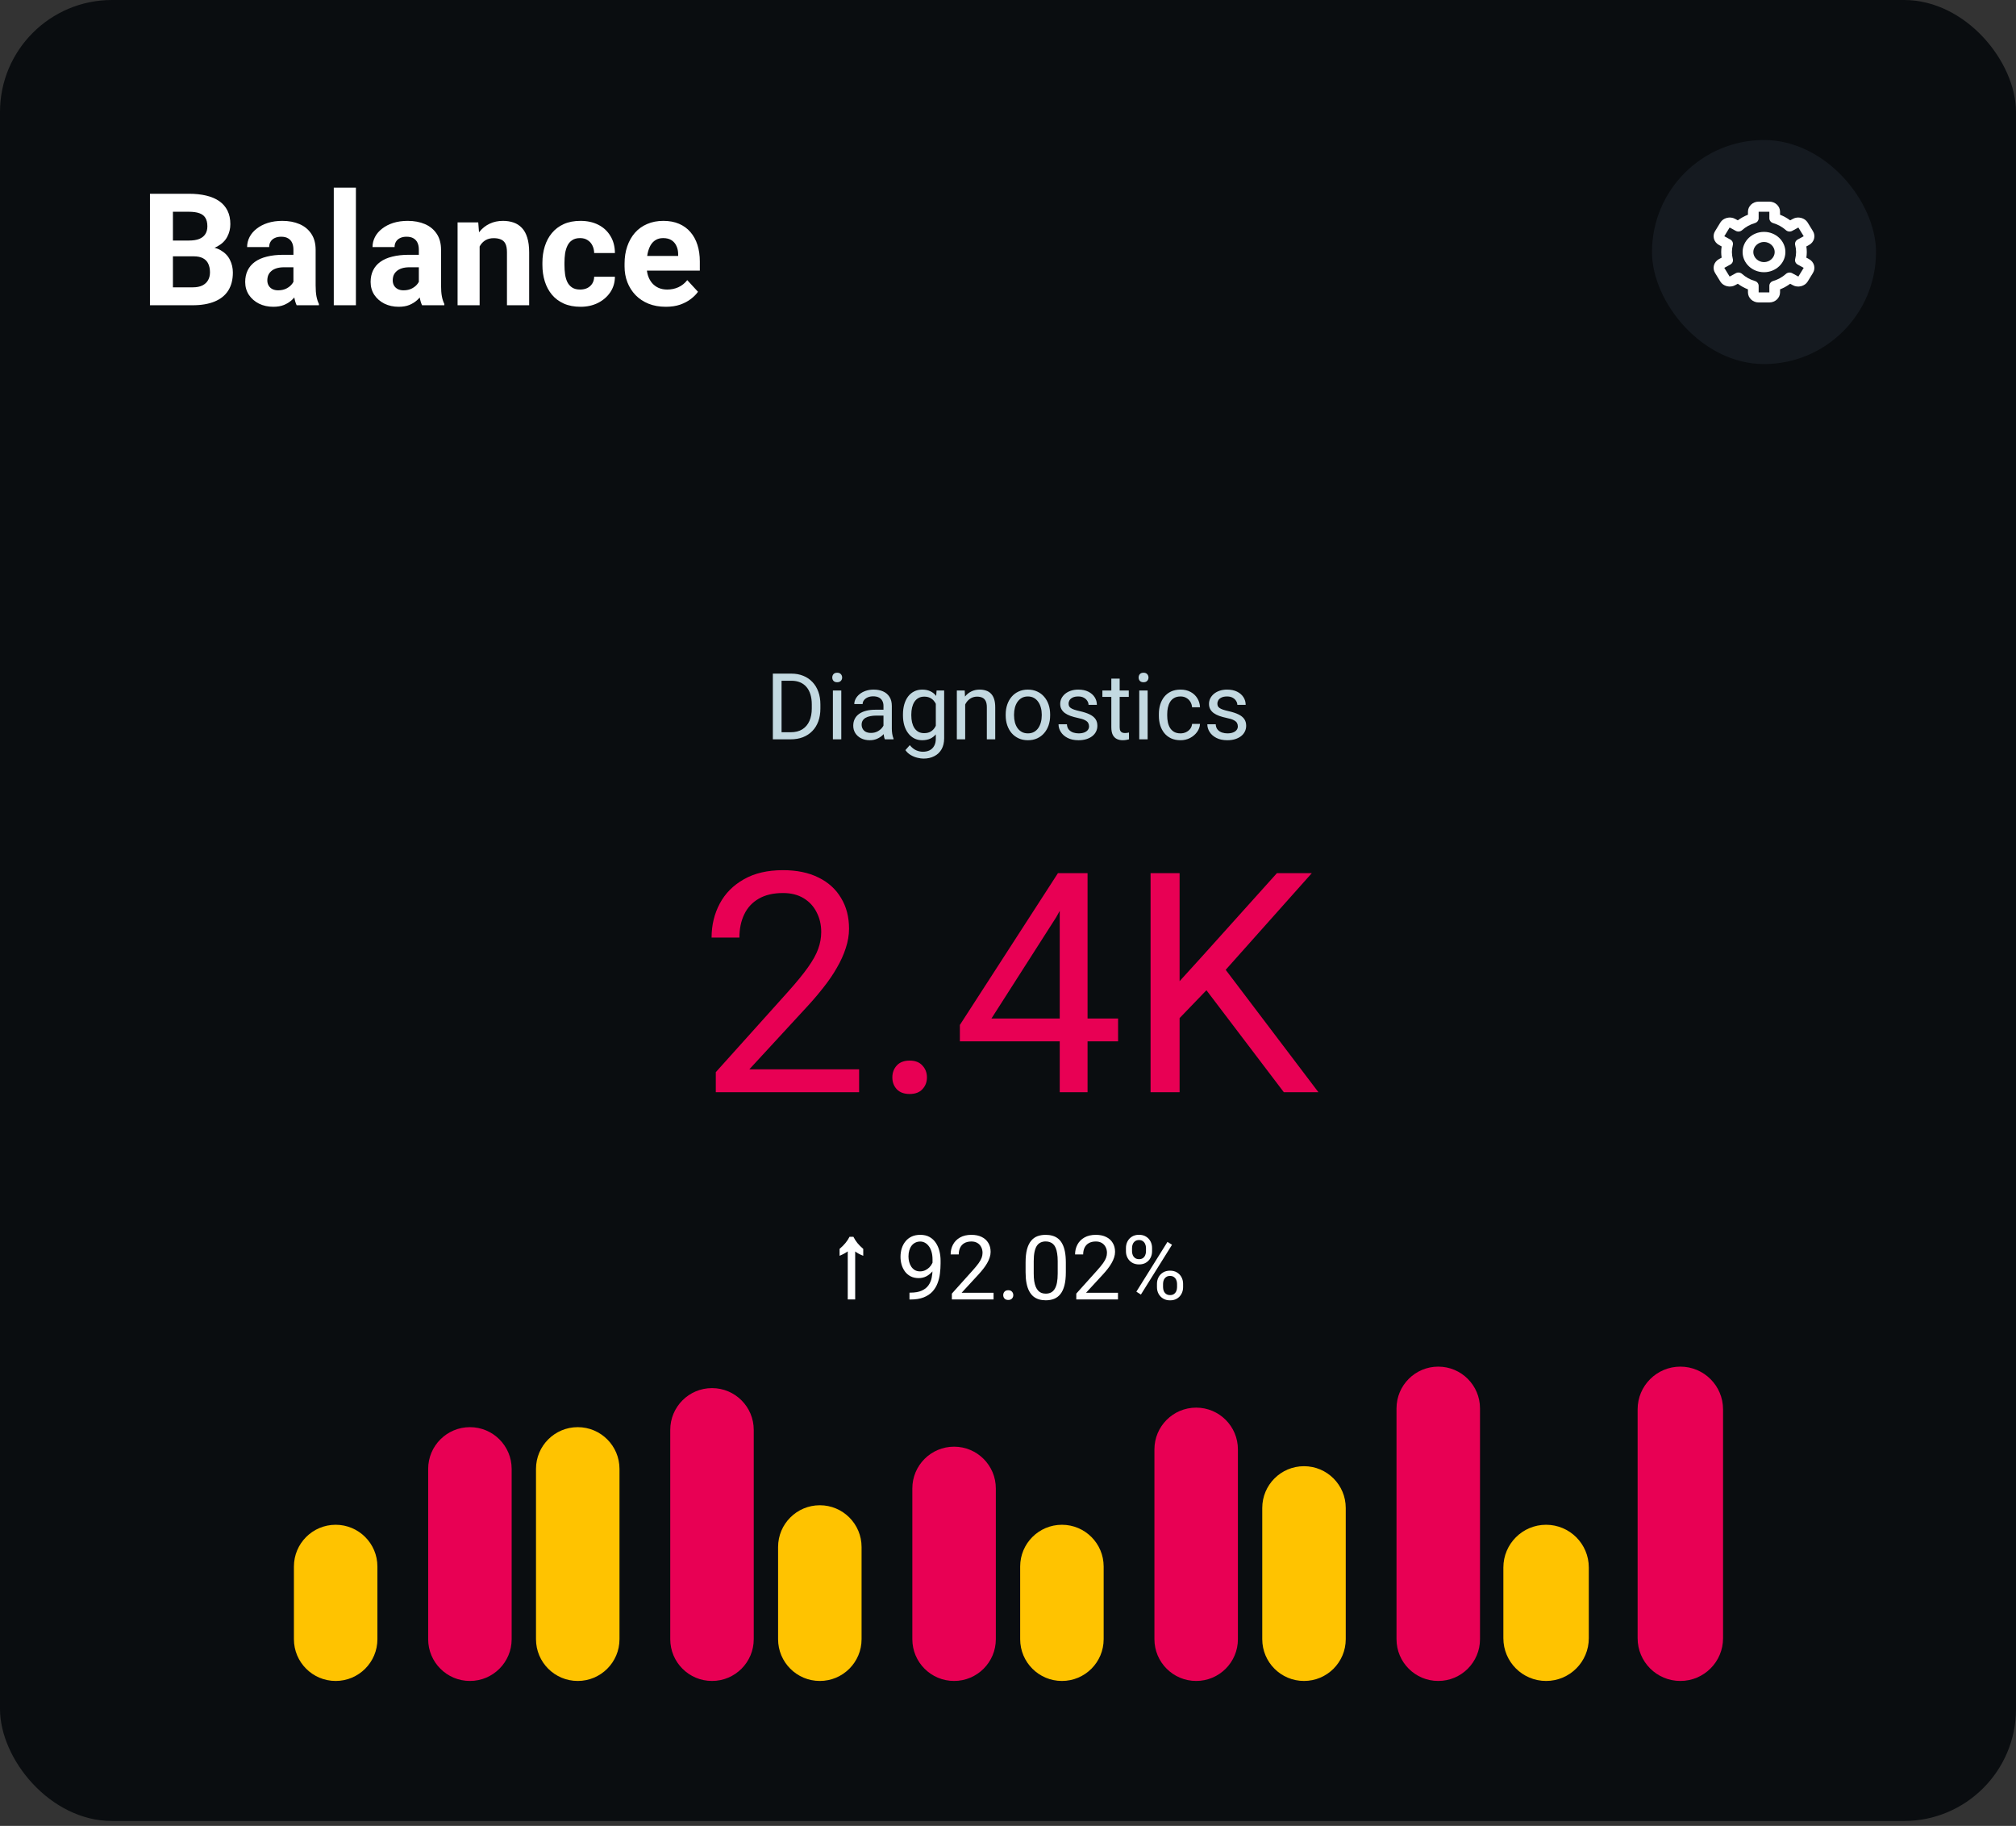 <svg width="360" height="326" viewBox="0 0 360 326" fill="none" xmlns="http://www.w3.org/2000/svg">
<rect x="0" y="0" width="360" height="326" fill="#333333" stroke="none"/>
<g clip-path="url(#clip0_1_451)">
<rect width="360" height="325.12" rx="20" fill="#0A0D10"/>
<path d="M34.57 45.764H29.457L29.43 42.947H33.723C34.479 42.947 35.099 42.852 35.582 42.66C36.065 42.46 36.425 42.172 36.662 41.799C36.908 41.416 37.031 40.951 37.031 40.404C37.031 39.785 36.913 39.283 36.676 38.9C36.448 38.518 36.088 38.24 35.596 38.066C35.113 37.893 34.488 37.807 33.723 37.807H30.879V54.5H26.777V34.594H33.723C34.88 34.594 35.915 34.703 36.826 34.922C37.747 35.141 38.526 35.473 39.164 35.92C39.802 36.367 40.29 36.932 40.627 37.615C40.964 38.29 41.133 39.092 41.133 40.022C41.133 40.842 40.946 41.598 40.572 42.291C40.208 42.984 39.629 43.549 38.836 43.986C38.052 44.424 37.027 44.665 35.76 44.711L34.57 45.764ZM34.393 54.5H28.336L29.936 51.301H34.393C35.113 51.301 35.7 51.187 36.156 50.959C36.612 50.722 36.949 50.403 37.168 50.002C37.387 49.601 37.496 49.141 37.496 48.621C37.496 48.038 37.396 47.532 37.195 47.103C37.004 46.675 36.694 46.347 36.266 46.119C35.837 45.882 35.272 45.764 34.57 45.764H30.619L30.646 42.947H35.568L36.512 44.055C37.724 44.036 38.699 44.251 39.438 44.697C40.185 45.135 40.727 45.704 41.065 46.406C41.411 47.108 41.584 47.86 41.584 48.662C41.584 49.938 41.306 51.014 40.75 51.889C40.194 52.755 39.378 53.406 38.303 53.844C37.236 54.281 35.933 54.5 34.393 54.5ZM52.398 51.164V44.574C52.398 44.1 52.321 43.695 52.166 43.357C52.011 43.011 51.77 42.742 51.441 42.551C51.122 42.359 50.708 42.264 50.197 42.264C49.76 42.264 49.382 42.341 49.062 42.496C48.743 42.642 48.497 42.856 48.324 43.139C48.151 43.412 48.065 43.736 48.065 44.109H44.127C44.127 43.48 44.273 42.883 44.565 42.318C44.856 41.753 45.28 41.257 45.836 40.828C46.392 40.391 47.053 40.049 47.818 39.803C48.593 39.557 49.459 39.434 50.416 39.434C51.565 39.434 52.585 39.625 53.478 40.008C54.372 40.391 55.074 40.965 55.584 41.73C56.103 42.496 56.363 43.453 56.363 44.602V50.932C56.363 51.743 56.413 52.408 56.514 52.928C56.614 53.438 56.76 53.885 56.951 54.268V54.5H52.973C52.781 54.099 52.635 53.598 52.535 52.996C52.444 52.385 52.398 51.775 52.398 51.164ZM52.918 45.49L52.945 47.719H50.744C50.225 47.719 49.773 47.778 49.391 47.897C49.008 48.015 48.693 48.184 48.447 48.402C48.201 48.612 48.019 48.858 47.9 49.141C47.791 49.423 47.736 49.733 47.736 50.07C47.736 50.408 47.814 50.713 47.969 50.986C48.124 51.251 48.347 51.46 48.639 51.615C48.93 51.761 49.272 51.834 49.664 51.834C50.257 51.834 50.772 51.715 51.209 51.478C51.647 51.242 51.984 50.95 52.221 50.603C52.467 50.257 52.594 49.929 52.603 49.619L53.643 51.287C53.497 51.661 53.296 52.048 53.041 52.449C52.795 52.85 52.48 53.228 52.098 53.584C51.715 53.93 51.255 54.217 50.717 54.445C50.179 54.664 49.541 54.773 48.803 54.773C47.864 54.773 47.012 54.587 46.246 54.213C45.49 53.83 44.888 53.306 44.441 52.641C44.004 51.966 43.785 51.2 43.785 50.344C43.785 49.569 43.931 48.881 44.223 48.279C44.514 47.678 44.943 47.172 45.508 46.762C46.082 46.342 46.797 46.028 47.654 45.818C48.511 45.6 49.505 45.49 50.635 45.49H52.918ZM63.555 33.5V54.5H59.603V33.5H63.555ZM74.793 51.164V44.574C74.793 44.1 74.716 43.695 74.561 43.357C74.406 43.011 74.164 42.742 73.836 42.551C73.517 42.359 73.102 42.264 72.592 42.264C72.154 42.264 71.776 42.341 71.457 42.496C71.138 42.642 70.892 42.856 70.719 43.139C70.546 43.412 70.459 43.736 70.459 44.109H66.522C66.522 43.48 66.667 42.883 66.959 42.318C67.251 41.753 67.674 41.257 68.231 40.828C68.787 40.391 69.447 40.049 70.213 39.803C70.988 39.557 71.853 39.434 72.811 39.434C73.959 39.434 74.98 39.625 75.873 40.008C76.766 40.391 77.468 40.965 77.978 41.73C78.498 42.496 78.758 43.453 78.758 44.602V50.932C78.758 51.743 78.808 52.408 78.908 52.928C79.008 53.438 79.154 53.885 79.346 54.268V54.5H75.367C75.176 54.099 75.03 53.598 74.93 52.996C74.838 52.385 74.793 51.775 74.793 51.164ZM75.312 45.49L75.34 47.719H73.139C72.619 47.719 72.168 47.778 71.785 47.897C71.402 48.015 71.088 48.184 70.842 48.402C70.596 48.612 70.413 48.858 70.295 49.141C70.186 49.423 70.131 49.733 70.131 50.07C70.131 50.408 70.208 50.713 70.363 50.986C70.518 51.251 70.742 51.46 71.033 51.615C71.325 51.761 71.667 51.834 72.059 51.834C72.651 51.834 73.166 51.715 73.603 51.478C74.041 51.242 74.378 50.95 74.615 50.603C74.861 50.257 74.989 49.929 74.998 49.619L76.037 51.287C75.891 51.661 75.691 52.048 75.436 52.449C75.189 52.85 74.875 53.228 74.492 53.584C74.109 53.93 73.649 54.217 73.111 54.445C72.574 54.664 71.936 54.773 71.197 54.773C70.258 54.773 69.406 54.587 68.641 54.213C67.884 53.83 67.283 53.306 66.836 52.641C66.398 51.966 66.18 51.2 66.18 50.344C66.18 49.569 66.326 48.881 66.617 48.279C66.909 47.678 67.337 47.172 67.902 46.762C68.477 46.342 69.192 46.028 70.049 45.818C70.906 45.6 71.899 45.49 73.029 45.49H75.312ZM85.648 42.865V54.5H81.711V39.707H85.402L85.648 42.865ZM85.074 46.584H84.008C84.008 45.49 84.149 44.506 84.432 43.631C84.714 42.747 85.111 41.995 85.621 41.375C86.132 40.746 86.738 40.268 87.439 39.94C88.15 39.602 88.943 39.434 89.818 39.434C90.511 39.434 91.144 39.534 91.719 39.734C92.293 39.935 92.785 40.254 93.195 40.691C93.615 41.129 93.934 41.708 94.152 42.428C94.38 43.148 94.494 44.027 94.494 45.066V54.5H90.529V45.053C90.529 44.397 90.438 43.886 90.256 43.522C90.074 43.157 89.805 42.902 89.449 42.756C89.103 42.601 88.674 42.523 88.164 42.523C87.635 42.523 87.175 42.628 86.783 42.838C86.4 43.047 86.081 43.339 85.826 43.713C85.58 44.078 85.393 44.506 85.266 44.998C85.138 45.49 85.074 46.019 85.074 46.584ZM103.6 51.697C104.083 51.697 104.511 51.606 104.885 51.424C105.258 51.232 105.55 50.968 105.76 50.631C105.979 50.285 106.092 49.879 106.102 49.414H109.807C109.798 50.453 109.52 51.378 108.973 52.19C108.426 52.992 107.692 53.625 106.771 54.09C105.851 54.546 104.821 54.773 103.682 54.773C102.533 54.773 101.531 54.582 100.674 54.199C99.826 53.816 99.12 53.288 98.555 52.613C97.99 51.93 97.566 51.137 97.283 50.234C97.001 49.323 96.859 48.348 96.859 47.309V46.912C96.859 45.864 97.001 44.889 97.283 43.986C97.566 43.075 97.99 42.282 98.555 41.607C99.12 40.924 99.826 40.391 100.674 40.008C101.521 39.625 102.515 39.434 103.654 39.434C104.867 39.434 105.928 39.666 106.84 40.131C107.76 40.596 108.48 41.261 109 42.127C109.529 42.984 109.798 44 109.807 45.176H106.102C106.092 44.684 105.988 44.237 105.787 43.836C105.596 43.435 105.313 43.116 104.939 42.879C104.575 42.633 104.124 42.51 103.586 42.51C103.012 42.51 102.542 42.633 102.178 42.879C101.813 43.116 101.531 43.444 101.33 43.863C101.13 44.273 100.988 44.743 100.906 45.272C100.833 45.791 100.797 46.338 100.797 46.912V47.309C100.797 47.883 100.833 48.434 100.906 48.963C100.979 49.492 101.116 49.961 101.316 50.371C101.526 50.781 101.813 51.105 102.178 51.342C102.542 51.579 103.016 51.697 103.6 51.697ZM118.898 54.773C117.75 54.773 116.72 54.591 115.809 54.227C114.897 53.853 114.122 53.338 113.484 52.682C112.855 52.025 112.372 51.264 112.035 50.398C111.698 49.523 111.529 48.594 111.529 47.609V47.062C111.529 45.941 111.689 44.916 112.008 43.986C112.327 43.057 112.783 42.25 113.375 41.566C113.977 40.883 114.706 40.359 115.562 39.994C116.419 39.62 117.385 39.434 118.461 39.434C119.509 39.434 120.439 39.607 121.25 39.953C122.061 40.3 122.74 40.792 123.287 41.43C123.843 42.068 124.262 42.833 124.545 43.727C124.827 44.611 124.969 45.595 124.969 46.68V48.32H113.211V45.695H121.1V45.395C121.1 44.848 120.999 44.36 120.799 43.932C120.607 43.494 120.316 43.148 119.924 42.893C119.532 42.637 119.031 42.51 118.42 42.51C117.9 42.51 117.454 42.624 117.08 42.852C116.706 43.079 116.401 43.398 116.164 43.809C115.936 44.219 115.763 44.702 115.645 45.258C115.535 45.805 115.48 46.406 115.48 47.062V47.609C115.48 48.202 115.562 48.749 115.727 49.25C115.9 49.751 116.141 50.184 116.451 50.549C116.77 50.913 117.153 51.196 117.6 51.397C118.055 51.597 118.57 51.697 119.145 51.697C119.855 51.697 120.516 51.56 121.127 51.287C121.747 51.005 122.28 50.581 122.727 50.016L124.641 52.094C124.331 52.54 123.907 52.969 123.369 53.379C122.84 53.789 122.202 54.126 121.455 54.391C120.708 54.646 119.855 54.773 118.898 54.773Z" fill="white"/>
<rect x="295" y="25" width="40" height="40" rx="20" fill="#151A20"/>
<path d="M315 48.6C317.107 48.6 318.821 46.985 318.821 45C318.821 43.015 317.107 41.4 315 41.4C312.893 41.4 311.179 43.015 311.179 45C311.179 46.985 312.893 48.6 315 48.6ZM315 43.2C316.035 43.2 316.91 44.024 316.91 45C316.91 45.976 316.035 46.8 315 46.8C313.965 46.8 313.09 45.976 313.09 45C313.09 44.024 313.965 43.2 315 43.2Z" fill="white"/>
<path d="M306.256 48.722L307.211 50.279C307.718 51.105 308.939 51.414 309.818 50.936L310.324 50.661C310.876 51.071 311.486 51.407 312.135 51.662V52.2C312.135 53.193 312.991 54 314.045 54H315.955C317.009 54 317.865 53.193 317.865 52.2V51.662C318.514 51.407 319.123 51.071 319.676 50.662L320.182 50.937C321.063 51.414 322.281 51.106 322.79 50.279L323.744 48.723C323.997 48.31 324.066 47.819 323.935 47.358C323.804 46.897 323.484 46.504 323.046 46.264L322.564 46.002C322.666 45.338 322.666 44.664 322.564 44L323.046 43.737C323.484 43.498 323.804 43.105 323.935 42.644C324.066 42.183 323.997 41.692 323.744 41.279L322.79 39.722C322.283 38.894 321.063 38.584 320.182 39.064L319.676 39.339C319.124 38.929 318.514 38.593 317.865 38.338V37.8C317.865 36.807 317.009 36 315.955 36H314.045C312.991 36 312.135 36.807 312.135 37.8V38.338C311.486 38.593 310.877 38.929 310.324 39.338L309.818 39.063C308.936 38.585 307.717 38.894 307.21 39.721L306.256 41.278C306.003 41.691 305.934 42.182 306.065 42.643C306.196 43.104 306.516 43.497 306.954 43.736L307.436 43.999C307.333 44.663 307.333 45.337 307.436 46L306.954 46.263C306.516 46.502 306.196 46.895 306.065 47.356C305.934 47.818 306.003 48.309 306.256 48.722ZM309.433 46.24C309.325 45.835 309.27 45.418 309.269 45C309.269 44.584 309.325 44.167 309.432 43.76C309.482 43.57 309.465 43.37 309.384 43.19C309.303 43.01 309.162 42.86 308.983 42.763L307.91 42.178L308.863 40.621L309.957 41.217C310.135 41.315 310.342 41.355 310.547 41.332C310.751 41.309 310.943 41.224 311.092 41.09C311.738 40.51 312.517 40.08 313.369 39.83C313.564 39.774 313.736 39.66 313.857 39.505C313.979 39.35 314.045 39.163 314.045 38.97V37.8H315.955V38.97C315.955 39.163 316.021 39.35 316.143 39.505C316.264 39.66 316.436 39.774 316.631 39.83C317.483 40.08 318.262 40.511 318.908 41.09C319.058 41.223 319.249 41.308 319.453 41.331C319.658 41.354 319.865 41.314 320.043 41.217L321.136 40.622L322.091 42.178L321.017 42.763C320.838 42.86 320.697 43.011 320.616 43.19C320.535 43.37 320.518 43.57 320.568 43.76C320.675 44.167 320.731 44.584 320.731 45C320.731 45.415 320.675 45.833 320.567 46.24C320.517 46.43 320.534 46.63 320.615 46.81C320.696 46.99 320.838 47.14 321.017 47.237L322.09 47.822L321.137 49.378L320.043 48.783C319.865 48.685 319.658 48.645 319.453 48.668C319.248 48.691 319.057 48.776 318.908 48.91C318.262 49.49 317.483 49.92 316.631 50.17C316.436 50.226 316.264 50.34 316.143 50.495C316.021 50.65 315.955 50.837 315.955 51.03L315.957 52.2H314.045V51.03C314.045 50.837 313.979 50.65 313.857 50.495C313.736 50.34 313.564 50.226 313.369 50.17C312.517 49.92 311.738 49.489 311.092 48.91C310.943 48.776 310.752 48.691 310.547 48.668C310.342 48.645 310.135 48.685 309.957 48.784L308.864 49.379L307.909 47.823L308.983 47.237C309.162 47.14 309.304 46.99 309.385 46.81C309.466 46.63 309.483 46.43 309.433 46.24Z" fill="white"/>
<path d="M141.183 132H138.734L138.75 130.735H141.183C142.021 130.735 142.719 130.561 143.278 130.211C143.836 129.857 144.255 129.363 144.535 128.729C144.819 128.09 144.962 127.343 144.962 126.489V125.772C144.962 125.101 144.881 124.505 144.72 123.984C144.559 123.457 144.323 123.014 144.011 122.654C143.699 122.289 143.318 122.012 142.867 121.824C142.421 121.636 141.908 121.542 141.328 121.542H138.686V120.27H141.328C142.096 120.27 142.797 120.398 143.431 120.656C144.065 120.909 144.61 121.277 145.066 121.76C145.528 122.238 145.883 122.818 146.13 123.5C146.377 124.177 146.5 124.94 146.5 125.788V126.489C146.5 127.338 146.377 128.103 146.13 128.785C145.883 129.462 145.526 130.04 145.058 130.518C144.596 130.996 144.038 131.364 143.383 131.621C142.733 131.874 142 132 141.183 132ZM139.564 120.27V132H138.009V120.27H139.564ZM150.231 123.283V132H148.732V123.283H150.231ZM148.619 120.97C148.619 120.729 148.692 120.525 148.837 120.358C148.987 120.192 149.208 120.108 149.498 120.108C149.782 120.108 150 120.192 150.15 120.358C150.306 120.525 150.384 120.729 150.384 120.97C150.384 121.201 150.306 121.4 150.15 121.567C150 121.728 149.782 121.808 149.498 121.808C149.208 121.808 148.987 121.728 148.837 121.567C148.692 121.4 148.619 121.201 148.619 120.97ZM157.764 130.51V126.022C157.764 125.678 157.694 125.38 157.554 125.128C157.42 124.87 157.216 124.671 156.942 124.531C156.668 124.392 156.33 124.322 155.927 124.322C155.551 124.322 155.22 124.386 154.936 124.515C154.656 124.644 154.436 124.813 154.275 125.023C154.119 125.232 154.042 125.458 154.042 125.7H152.551C152.551 125.388 152.632 125.079 152.793 124.773C152.954 124.467 153.185 124.19 153.486 123.943C153.792 123.691 154.157 123.492 154.581 123.347C155.011 123.197 155.489 123.122 156.015 123.122C156.649 123.122 157.208 123.229 157.691 123.444C158.18 123.659 158.561 123.984 158.835 124.419C159.115 124.848 159.254 125.388 159.254 126.038V130.099C159.254 130.389 159.278 130.698 159.327 131.025C159.38 131.353 159.458 131.635 159.56 131.871V132H158.005C157.93 131.828 157.871 131.6 157.828 131.315C157.785 131.025 157.764 130.757 157.764 130.51ZM158.021 126.715L158.038 127.762H156.531C156.107 127.762 155.728 127.797 155.395 127.867C155.062 127.931 154.783 128.031 154.557 128.165C154.332 128.299 154.16 128.469 154.042 128.673C153.923 128.871 153.864 129.105 153.864 129.374C153.864 129.647 153.926 129.897 154.05 130.123C154.173 130.348 154.358 130.528 154.605 130.663C154.858 130.792 155.167 130.856 155.532 130.856C155.989 130.856 156.391 130.759 156.74 130.566C157.09 130.373 157.366 130.136 157.57 129.857C157.78 129.578 157.893 129.306 157.909 129.043L158.545 129.76C158.508 129.986 158.406 130.236 158.239 130.51C158.073 130.783 157.85 131.047 157.57 131.299C157.296 131.546 156.969 131.753 156.587 131.919C156.211 132.081 155.787 132.161 155.314 132.161C154.724 132.161 154.205 132.046 153.76 131.815C153.319 131.584 152.975 131.275 152.728 130.888C152.487 130.496 152.366 130.058 152.366 129.575C152.366 129.108 152.457 128.697 152.64 128.342C152.822 127.982 153.085 127.684 153.429 127.448C153.773 127.206 154.187 127.024 154.67 126.9C155.153 126.777 155.693 126.715 156.289 126.715H158.021ZM167.246 123.283H168.6V131.815C168.6 132.583 168.444 133.238 168.133 133.781C167.821 134.323 167.386 134.734 166.827 135.013C166.274 135.298 165.635 135.44 164.91 135.44C164.609 135.44 164.255 135.392 163.846 135.295C163.444 135.204 163.046 135.045 162.654 134.82C162.267 134.6 161.942 134.302 161.679 133.926L162.461 133.039C162.826 133.48 163.207 133.786 163.605 133.958C164.008 134.13 164.405 134.216 164.797 134.216C165.27 134.216 165.678 134.127 166.022 133.95C166.365 133.772 166.631 133.509 166.819 133.16C167.013 132.816 167.109 132.392 167.109 131.887V125.2L167.246 123.283ZM161.244 127.738V127.569C161.244 126.903 161.322 126.299 161.478 125.756C161.639 125.208 161.867 124.738 162.163 124.346C162.463 123.954 162.826 123.653 163.25 123.444C163.675 123.229 164.153 123.122 164.684 123.122C165.232 123.122 165.71 123.218 166.118 123.412C166.532 123.6 166.881 123.876 167.166 124.241C167.456 124.601 167.684 125.036 167.851 125.547C168.017 126.057 168.133 126.634 168.197 127.279V128.02C168.138 128.659 168.022 129.234 167.851 129.744C167.684 130.254 167.456 130.689 167.166 131.049C166.881 131.409 166.532 131.686 166.118 131.879C165.705 132.067 165.221 132.161 164.668 132.161C164.147 132.161 163.675 132.051 163.25 131.831C162.831 131.611 162.471 131.302 162.171 130.904C161.87 130.507 161.639 130.04 161.478 129.502C161.322 128.96 161.244 128.372 161.244 127.738ZM162.735 127.569V127.738C162.735 128.173 162.778 128.581 162.864 128.963C162.955 129.344 163.092 129.68 163.274 129.97C163.462 130.26 163.701 130.488 163.991 130.655C164.281 130.816 164.628 130.896 165.031 130.896C165.525 130.896 165.933 130.792 166.255 130.582C166.578 130.373 166.833 130.096 167.021 129.752C167.214 129.408 167.365 129.035 167.472 128.632V126.691C167.413 126.395 167.322 126.111 167.198 125.837C167.08 125.557 166.924 125.31 166.731 125.095C166.543 124.875 166.309 124.701 166.03 124.572C165.75 124.443 165.423 124.378 165.047 124.378C164.639 124.378 164.287 124.464 163.991 124.636C163.701 124.803 163.462 125.034 163.274 125.329C163.092 125.619 162.955 125.958 162.864 126.344C162.778 126.726 162.735 127.134 162.735 127.569ZM172.354 125.144V132H170.864V123.283H172.274L172.354 125.144ZM172 127.311L171.379 127.287C171.385 126.691 171.473 126.14 171.645 125.635C171.817 125.125 172.059 124.682 172.37 124.306C172.682 123.93 173.052 123.64 173.482 123.436C173.917 123.226 174.398 123.122 174.924 123.122C175.354 123.122 175.741 123.181 176.084 123.299C176.428 123.412 176.721 123.594 176.963 123.847C177.21 124.099 177.398 124.427 177.527 124.83C177.656 125.227 177.72 125.713 177.72 126.288V132H176.221V126.272C176.221 125.815 176.154 125.45 176.02 125.176C175.886 124.897 175.69 124.695 175.432 124.572C175.174 124.443 174.857 124.378 174.481 124.378C174.111 124.378 173.772 124.456 173.466 124.612C173.165 124.768 172.905 124.983 172.685 125.257C172.47 125.531 172.301 125.845 172.177 126.199C172.059 126.548 172 126.919 172 127.311ZM179.589 127.738V127.553C179.589 126.924 179.68 126.342 179.863 125.804C180.046 125.262 180.309 124.792 180.653 124.395C180.996 123.992 181.413 123.68 181.901 123.46C182.39 123.234 182.938 123.122 183.545 123.122C184.157 123.122 184.708 123.234 185.197 123.46C185.691 123.68 186.11 123.992 186.453 124.395C186.802 124.792 187.068 125.262 187.251 125.804C187.434 126.342 187.525 126.924 187.525 127.553V127.738C187.525 128.366 187.434 128.949 187.251 129.486C187.068 130.023 186.802 130.493 186.453 130.896C186.11 131.294 185.693 131.605 185.205 131.831C184.721 132.051 184.173 132.161 183.561 132.161C182.949 132.161 182.398 132.051 181.909 131.831C181.421 131.605 181.002 131.294 180.653 130.896C180.309 130.493 180.046 130.023 179.863 129.486C179.68 128.949 179.589 128.366 179.589 127.738ZM181.08 127.553V127.738C181.08 128.173 181.131 128.584 181.233 128.971C181.335 129.352 181.488 129.69 181.692 129.986C181.901 130.281 182.162 130.515 182.473 130.687C182.785 130.853 183.147 130.937 183.561 130.937C183.969 130.937 184.326 130.853 184.633 130.687C184.944 130.515 185.202 130.281 185.406 129.986C185.61 129.69 185.763 129.352 185.865 128.971C185.973 128.584 186.026 128.173 186.026 127.738V127.553C186.026 127.123 185.973 126.718 185.865 126.336C185.763 125.949 185.607 125.608 185.398 125.313C185.194 125.012 184.936 124.776 184.625 124.604C184.318 124.432 183.958 124.346 183.545 124.346C183.137 124.346 182.777 124.432 182.465 124.604C182.159 124.776 181.901 125.012 181.692 125.313C181.488 125.608 181.335 125.949 181.233 126.336C181.131 126.718 181.08 127.123 181.08 127.553ZM194.47 129.688C194.47 129.473 194.421 129.274 194.325 129.092C194.233 128.904 194.043 128.734 193.753 128.584C193.468 128.428 193.038 128.294 192.464 128.181C191.98 128.079 191.542 127.958 191.15 127.819C190.764 127.679 190.433 127.51 190.159 127.311C189.891 127.112 189.684 126.879 189.539 126.61C189.394 126.342 189.322 126.027 189.322 125.667C189.322 125.324 189.397 124.999 189.547 124.693C189.703 124.386 189.92 124.115 190.2 123.879C190.484 123.643 190.825 123.457 191.223 123.323C191.62 123.189 192.063 123.122 192.552 123.122C193.25 123.122 193.847 123.245 194.341 123.492C194.835 123.739 195.214 124.07 195.477 124.483C195.74 124.891 195.872 125.345 195.872 125.845H194.381C194.381 125.603 194.309 125.369 194.164 125.144C194.024 124.913 193.817 124.722 193.543 124.572C193.275 124.421 192.944 124.346 192.552 124.346C192.139 124.346 191.803 124.411 191.545 124.54C191.293 124.663 191.107 124.822 190.989 125.015C190.876 125.208 190.82 125.412 190.82 125.627C190.82 125.788 190.847 125.933 190.901 126.062C190.96 126.186 191.062 126.301 191.207 126.409C191.352 126.511 191.556 126.607 191.819 126.699C192.082 126.79 192.418 126.881 192.826 126.973C193.541 127.134 194.129 127.327 194.591 127.553C195.052 127.778 195.396 128.055 195.622 128.383C195.847 128.71 195.96 129.108 195.96 129.575C195.96 129.956 195.88 130.305 195.719 130.622C195.563 130.939 195.334 131.213 195.034 131.444C194.738 131.67 194.384 131.847 193.97 131.976C193.562 132.099 193.103 132.161 192.593 132.161C191.824 132.161 191.175 132.024 190.643 131.75C190.111 131.476 189.708 131.122 189.434 130.687C189.16 130.252 189.023 129.792 189.023 129.309H190.522C190.543 129.717 190.662 130.042 190.876 130.284C191.091 130.52 191.354 130.689 191.666 130.792C191.978 130.888 192.286 130.937 192.593 130.937C193.001 130.937 193.342 130.883 193.616 130.775C193.895 130.668 194.107 130.52 194.252 130.332C194.397 130.144 194.47 129.929 194.47 129.688ZM201.568 123.283V124.427H196.854V123.283H201.568ZM198.45 121.164H199.94V129.841C199.94 130.136 199.986 130.359 200.077 130.51C200.168 130.66 200.287 130.759 200.432 130.808C200.577 130.856 200.732 130.88 200.899 130.88C201.022 130.88 201.151 130.869 201.286 130.848C201.425 130.821 201.53 130.8 201.6 130.783L201.608 132C201.49 132.038 201.334 132.073 201.141 132.105C200.953 132.142 200.724 132.161 200.456 132.161C200.091 132.161 199.755 132.089 199.449 131.944C199.143 131.799 198.898 131.557 198.716 131.219C198.538 130.875 198.45 130.413 198.45 129.833V121.164ZM204.935 123.283V132H203.437V123.283H204.935ZM203.324 120.97C203.324 120.729 203.396 120.525 203.542 120.358C203.692 120.192 203.912 120.108 204.202 120.108C204.487 120.108 204.704 120.192 204.855 120.358C205.01 120.525 205.088 120.729 205.088 120.97C205.088 121.201 205.01 121.4 204.855 121.567C204.704 121.728 204.487 121.808 204.202 121.808C203.912 121.808 203.692 121.728 203.542 121.567C203.396 121.4 203.324 121.201 203.324 120.97ZM210.817 130.937C211.171 130.937 211.499 130.864 211.8 130.719C212.1 130.574 212.347 130.375 212.541 130.123C212.734 129.865 212.844 129.572 212.871 129.245H214.289C214.262 129.76 214.088 130.241 213.765 130.687C213.448 131.127 213.032 131.484 212.517 131.758C212.001 132.027 211.434 132.161 210.817 132.161C210.161 132.161 209.589 132.046 209.101 131.815C208.617 131.584 208.214 131.267 207.892 130.864C207.575 130.461 207.336 129.999 207.175 129.478C207.019 128.952 206.941 128.396 206.941 127.811V127.472C206.941 126.887 207.019 126.333 207.175 125.813C207.336 125.286 207.575 124.822 207.892 124.419C208.214 124.016 208.617 123.699 209.101 123.468C209.589 123.237 210.161 123.122 210.817 123.122C211.499 123.122 212.095 123.261 212.605 123.541C213.115 123.814 213.516 124.19 213.806 124.668C214.101 125.141 214.262 125.678 214.289 126.28H212.871C212.844 125.92 212.742 125.595 212.565 125.305C212.393 125.015 212.157 124.784 211.856 124.612C211.561 124.435 211.214 124.346 210.817 124.346C210.36 124.346 209.976 124.438 209.665 124.62C209.358 124.797 209.114 125.039 208.931 125.345C208.754 125.646 208.625 125.982 208.545 126.352C208.469 126.718 208.432 127.091 208.432 127.472V127.811C208.432 128.192 208.469 128.568 208.545 128.938C208.62 129.309 208.746 129.645 208.923 129.946C209.106 130.246 209.35 130.488 209.656 130.671C209.968 130.848 210.355 130.937 210.817 130.937ZM221.041 129.688C221.041 129.473 220.992 129.274 220.896 129.092C220.804 128.904 220.614 128.734 220.323 128.584C220.039 128.428 219.609 128.294 219.034 128.181C218.551 128.079 218.113 127.958 217.721 127.819C217.334 127.679 217.004 127.51 216.73 127.311C216.462 127.112 216.255 126.879 216.11 126.61C215.965 126.342 215.892 126.027 215.892 125.667C215.892 125.324 215.968 124.999 216.118 124.693C216.274 124.386 216.491 124.115 216.771 123.879C217.055 123.643 217.396 123.457 217.794 123.323C218.191 123.189 218.634 123.122 219.123 123.122C219.821 123.122 220.417 123.245 220.912 123.492C221.406 123.739 221.784 124.07 222.048 124.483C222.311 124.891 222.442 125.345 222.442 125.845H220.952C220.952 125.603 220.879 125.369 220.734 125.144C220.595 124.913 220.388 124.722 220.114 124.572C219.845 124.421 219.515 124.346 219.123 124.346C218.709 124.346 218.374 124.411 218.116 124.54C217.864 124.663 217.678 124.822 217.56 125.015C217.447 125.208 217.391 125.412 217.391 125.627C217.391 125.788 217.418 125.933 217.471 126.062C217.531 126.186 217.633 126.301 217.778 126.409C217.923 126.511 218.127 126.607 218.39 126.699C218.653 126.79 218.989 126.881 219.397 126.973C220.111 127.134 220.699 127.327 221.161 127.553C221.623 127.778 221.967 128.055 222.193 128.383C222.418 128.71 222.531 129.108 222.531 129.575C222.531 129.956 222.45 130.305 222.289 130.622C222.134 130.939 221.905 131.213 221.604 131.444C221.309 131.67 220.955 131.847 220.541 131.976C220.133 132.099 219.674 132.161 219.163 132.161C218.395 132.161 217.745 132.024 217.214 131.75C216.682 131.476 216.279 131.122 216.005 130.687C215.731 130.252 215.594 129.792 215.594 129.309H217.093C217.114 129.717 217.232 130.042 217.447 130.284C217.662 130.52 217.925 130.689 218.237 130.792C218.548 130.888 218.857 130.937 219.163 130.937C219.572 130.937 219.913 130.883 220.187 130.775C220.466 130.668 220.678 130.52 220.823 130.332C220.968 130.144 221.041 129.929 221.041 129.688Z" fill="#C3D9E1"/>
<path d="M153.413 190.918V195H127.82V191.428L140.63 177.168C142.205 175.413 143.423 173.927 144.282 172.71C145.16 171.475 145.768 170.374 146.108 169.407C146.466 168.422 146.646 167.419 146.646 166.399C146.646 165.11 146.377 163.946 145.84 162.908C145.321 161.851 144.551 161.01 143.53 160.383C142.51 159.757 141.274 159.443 139.824 159.443C138.088 159.443 136.637 159.784 135.474 160.464C134.328 161.126 133.468 162.057 132.896 163.257C132.323 164.456 132.036 165.835 132.036 167.393H127.068C127.068 165.19 127.551 163.176 128.518 161.35C129.485 159.524 130.917 158.074 132.815 157C134.713 155.907 137.049 155.361 139.824 155.361C142.295 155.361 144.408 155.8 146.162 156.677C147.917 157.537 149.259 158.754 150.19 160.33C151.139 161.887 151.614 163.713 151.614 165.808C151.614 166.954 151.417 168.118 151.023 169.299C150.647 170.463 150.119 171.627 149.438 172.791C148.776 173.954 147.997 175.1 147.102 176.228C146.225 177.356 145.285 178.466 144.282 179.558L133.809 190.918H153.413ZM159.348 192.368C159.348 191.527 159.608 190.819 160.127 190.247C160.664 189.656 161.434 189.36 162.437 189.36C163.439 189.36 164.2 189.656 164.719 190.247C165.256 190.819 165.525 191.527 165.525 192.368C165.525 193.192 165.256 193.89 164.719 194.463C164.2 195.036 163.439 195.322 162.437 195.322C161.434 195.322 160.664 195.036 160.127 194.463C159.608 193.89 159.348 193.192 159.348 192.368ZM199.658 181.841V185.923H171.406V182.996L188.916 155.898H192.971L188.621 163.74L177.046 181.841H199.658ZM194.207 155.898V195H189.238V155.898H194.207ZM210.642 155.898V195H205.459V155.898H210.642ZM234.248 155.898L218 174.133L208.87 183.613L208.01 178.081L214.885 170.508L228.018 155.898H234.248ZM229.253 195L214.778 175.933L217.866 171.824L235.43 195H229.253Z" fill="#E80054"/>
<path d="M151.383 232V223.424C150.978 223.712 150.492 223.973 149.927 224.208V222.976C150.322 222.645 150.668 222.299 150.967 221.936C151.266 221.573 151.511 221.2 151.703 220.816H152.391C152.583 221.2 152.823 221.573 153.111 221.936C153.41 222.299 153.756 222.645 154.151 222.976V224.208C153.874 224.101 153.612 223.984 153.367 223.856C153.132 223.728 152.914 223.589 152.711 223.44V232H151.383ZM162.406 230.789H162.555C163.388 230.789 164.065 230.672 164.586 230.438C165.107 230.203 165.508 229.888 165.789 229.492C166.07 229.096 166.263 228.651 166.367 228.156C166.471 227.656 166.523 227.143 166.523 226.617V224.875C166.523 224.359 166.464 223.901 166.344 223.5C166.229 223.099 166.068 222.763 165.859 222.492C165.656 222.221 165.424 222.016 165.164 221.875C164.904 221.734 164.628 221.664 164.336 221.664C164.003 221.664 163.703 221.732 163.438 221.867C163.177 221.997 162.956 222.182 162.773 222.422C162.596 222.661 162.461 222.943 162.367 223.266C162.273 223.589 162.227 223.94 162.227 224.32C162.227 224.659 162.268 224.987 162.352 225.305C162.435 225.622 162.562 225.909 162.734 226.164C162.906 226.419 163.12 226.622 163.375 226.773C163.635 226.919 163.94 226.992 164.289 226.992C164.612 226.992 164.914 226.93 165.195 226.805C165.482 226.674 165.734 226.5 165.953 226.281C166.177 226.057 166.354 225.805 166.484 225.523C166.62 225.242 166.698 224.948 166.719 224.641H167.406C167.406 225.073 167.32 225.5 167.148 225.922C166.982 226.339 166.747 226.719 166.445 227.062C166.143 227.406 165.789 227.682 165.383 227.891C164.977 228.094 164.534 228.195 164.055 228.195C163.492 228.195 163.005 228.086 162.594 227.867C162.182 227.648 161.844 227.357 161.578 226.992C161.318 226.628 161.122 226.221 160.992 225.773C160.867 225.32 160.805 224.862 160.805 224.398C160.805 223.857 160.88 223.349 161.031 222.875C161.182 222.401 161.406 221.984 161.703 221.625C162 221.26 162.367 220.977 162.805 220.773C163.247 220.57 163.758 220.469 164.336 220.469C164.987 220.469 165.542 220.599 166 220.859C166.458 221.12 166.831 221.469 167.117 221.906C167.409 222.344 167.622 222.836 167.758 223.383C167.893 223.93 167.961 224.492 167.961 225.07V225.594C167.961 226.182 167.922 226.781 167.844 227.391C167.771 227.995 167.628 228.573 167.414 229.125C167.206 229.677 166.901 230.172 166.5 230.609C166.099 231.042 165.576 231.385 164.93 231.641C164.289 231.891 163.497 232.016 162.555 232.016H162.406V230.789ZM177.422 230.812V232H169.977V230.961L173.703 226.812C174.161 226.302 174.516 225.87 174.766 225.516C175.021 225.156 175.198 224.836 175.297 224.555C175.401 224.268 175.453 223.977 175.453 223.68C175.453 223.305 175.375 222.966 175.219 222.664C175.068 222.357 174.844 222.112 174.547 221.93C174.25 221.747 173.891 221.656 173.469 221.656C172.964 221.656 172.542 221.755 172.203 221.953C171.87 222.146 171.62 222.417 171.453 222.766C171.286 223.115 171.203 223.516 171.203 223.969H169.758C169.758 223.328 169.898 222.742 170.18 222.211C170.461 221.68 170.878 221.258 171.43 220.945C171.982 220.628 172.661 220.469 173.469 220.469C174.188 220.469 174.802 220.596 175.312 220.852C175.823 221.102 176.214 221.456 176.484 221.914C176.76 222.367 176.898 222.898 176.898 223.508C176.898 223.841 176.841 224.18 176.727 224.523C176.617 224.862 176.464 225.201 176.266 225.539C176.073 225.878 175.846 226.211 175.586 226.539C175.331 226.867 175.057 227.19 174.766 227.508L171.719 230.812H177.422ZM179.148 231.234C179.148 230.99 179.224 230.784 179.375 230.617C179.531 230.445 179.755 230.359 180.047 230.359C180.339 230.359 180.56 230.445 180.711 230.617C180.867 230.784 180.945 230.99 180.945 231.234C180.945 231.474 180.867 231.677 180.711 231.844C180.56 232.01 180.339 232.094 180.047 232.094C179.755 232.094 179.531 232.01 179.375 231.844C179.224 231.677 179.148 231.474 179.148 231.234ZM190.328 225.406V227.141C190.328 228.073 190.245 228.859 190.078 229.5C189.911 230.141 189.672 230.656 189.359 231.047C189.047 231.438 188.669 231.721 188.227 231.898C187.789 232.07 187.294 232.156 186.742 232.156C186.305 232.156 185.901 232.102 185.531 231.992C185.161 231.883 184.828 231.708 184.531 231.469C184.24 231.224 183.99 230.906 183.781 230.516C183.573 230.125 183.414 229.651 183.305 229.094C183.195 228.536 183.141 227.885 183.141 227.141V225.406C183.141 224.474 183.224 223.693 183.391 223.062C183.562 222.432 183.805 221.927 184.117 221.547C184.43 221.161 184.805 220.885 185.242 220.719C185.685 220.552 186.18 220.469 186.727 220.469C187.169 220.469 187.576 220.523 187.945 220.633C188.32 220.737 188.654 220.906 188.945 221.141C189.237 221.37 189.484 221.677 189.688 222.062C189.896 222.443 190.055 222.909 190.164 223.461C190.273 224.013 190.328 224.661 190.328 225.406ZM188.875 227.375V225.164C188.875 224.654 188.844 224.206 188.781 223.82C188.724 223.43 188.638 223.096 188.523 222.82C188.409 222.544 188.263 222.32 188.086 222.148C187.914 221.977 187.714 221.852 187.484 221.773C187.26 221.69 187.008 221.648 186.727 221.648C186.383 221.648 186.078 221.714 185.812 221.844C185.547 221.969 185.323 222.169 185.141 222.445C184.964 222.721 184.828 223.083 184.734 223.531C184.641 223.979 184.594 224.523 184.594 225.164V227.375C184.594 227.885 184.622 228.336 184.68 228.727C184.742 229.117 184.833 229.456 184.953 229.742C185.073 230.023 185.219 230.255 185.391 230.438C185.562 230.62 185.76 230.755 185.984 230.844C186.214 230.927 186.466 230.969 186.742 230.969C187.096 230.969 187.406 230.901 187.672 230.766C187.938 230.63 188.159 230.419 188.336 230.133C188.518 229.841 188.654 229.469 188.742 229.016C188.831 228.557 188.875 228.01 188.875 227.375ZM199.641 230.812V232H192.195V230.961L195.922 226.812C196.38 226.302 196.734 225.87 196.984 225.516C197.24 225.156 197.417 224.836 197.516 224.555C197.62 224.268 197.672 223.977 197.672 223.68C197.672 223.305 197.594 222.966 197.438 222.664C197.286 222.357 197.062 222.112 196.766 221.93C196.469 221.747 196.109 221.656 195.688 221.656C195.182 221.656 194.76 221.755 194.422 221.953C194.089 222.146 193.839 222.417 193.672 222.766C193.505 223.115 193.422 223.516 193.422 223.969H191.977C191.977 223.328 192.117 222.742 192.398 222.211C192.68 221.68 193.096 221.258 193.648 220.945C194.201 220.628 194.88 220.469 195.688 220.469C196.406 220.469 197.021 220.596 197.531 220.852C198.042 221.102 198.432 221.456 198.703 221.914C198.979 222.367 199.117 222.898 199.117 223.508C199.117 223.841 199.06 224.18 198.945 224.523C198.836 224.862 198.682 225.201 198.484 225.539C198.292 225.878 198.065 226.211 197.805 226.539C197.549 226.867 197.276 227.19 196.984 227.508L193.938 230.812H199.641ZM201.062 223.414V222.812C201.062 222.38 201.156 221.987 201.344 221.633C201.531 221.279 201.799 220.995 202.148 220.781C202.497 220.568 202.911 220.461 203.391 220.461C203.88 220.461 204.297 220.568 204.641 220.781C204.99 220.995 205.258 221.279 205.445 221.633C205.633 221.987 205.727 222.38 205.727 222.812V223.414C205.727 223.836 205.633 224.224 205.445 224.578C205.263 224.932 204.997 225.216 204.648 225.43C204.305 225.643 203.891 225.75 203.406 225.75C202.922 225.75 202.503 225.643 202.148 225.43C201.799 225.216 201.531 224.932 201.344 224.578C201.156 224.224 201.062 223.836 201.062 223.414ZM202.148 222.812V223.414C202.148 223.654 202.193 223.88 202.281 224.094C202.375 224.307 202.516 224.482 202.703 224.617C202.891 224.747 203.125 224.812 203.406 224.812C203.688 224.812 203.919 224.747 204.102 224.617C204.284 224.482 204.419 224.307 204.508 224.094C204.596 223.88 204.641 223.654 204.641 223.414V222.812C204.641 222.568 204.594 222.339 204.5 222.125C204.411 221.906 204.273 221.732 204.086 221.602C203.904 221.466 203.672 221.398 203.391 221.398C203.115 221.398 202.883 221.466 202.695 221.602C202.513 221.732 202.375 221.906 202.281 222.125C202.193 222.339 202.148 222.568 202.148 222.812ZM206.602 229.82V229.211C206.602 228.784 206.695 228.393 206.883 228.039C207.07 227.685 207.339 227.401 207.688 227.188C208.036 226.974 208.451 226.867 208.93 226.867C209.419 226.867 209.836 226.974 210.18 227.188C210.529 227.401 210.797 227.685 210.984 228.039C211.172 228.393 211.266 228.784 211.266 229.211V229.82C211.266 230.247 211.172 230.638 210.984 230.992C210.802 231.346 210.536 231.63 210.188 231.844C209.844 232.057 209.43 232.164 208.945 232.164C208.461 232.164 208.044 232.057 207.695 231.844C207.346 231.63 207.076 231.346 206.883 230.992C206.695 230.638 206.602 230.247 206.602 229.82ZM207.688 229.211V229.82C207.688 230.06 207.732 230.289 207.82 230.508C207.914 230.721 208.055 230.896 208.242 231.031C208.43 231.161 208.664 231.227 208.945 231.227C209.227 231.227 209.458 231.161 209.641 231.031C209.828 230.896 209.966 230.721 210.055 230.508C210.143 230.294 210.188 230.065 210.188 229.82V229.211C210.188 228.966 210.141 228.737 210.047 228.523C209.958 228.31 209.82 228.138 209.633 228.008C209.451 227.872 209.216 227.805 208.93 227.805C208.654 227.805 208.422 227.872 208.234 228.008C208.052 228.138 207.914 228.31 207.82 228.523C207.732 228.737 207.688 228.966 207.688 229.211ZM209.289 222.242L203.734 231.133L202.922 230.617L208.477 221.727L209.289 222.242Z" fill="white"/>
<path fill-rule="evenodd" clip-rule="evenodd" d="M83.913 300.12C79.796 300.12 76.459 296.782 76.459 292.665V262.26C76.459 258.143 79.796 254.806 83.913 254.806C88.03 254.806 91.368 258.143 91.368 262.26V292.665C91.368 296.782 88.03 300.12 83.913 300.12Z" fill="#E80054"/>
<path fill-rule="evenodd" clip-rule="evenodd" d="M59.94 300.12C55.823 300.12 52.485 296.782 52.485 292.665V279.689C52.485 275.572 55.823 272.234 59.94 272.234C64.057 272.234 67.394 275.572 67.394 279.689V292.665C67.394 296.782 64.057 300.12 59.94 300.12Z" fill="#FFC300"/>
<path fill-rule="evenodd" clip-rule="evenodd" d="M127.143 300.12C123.025 300.12 119.688 296.782 119.688 292.665V255.289C119.688 251.172 123.025 247.834 127.143 247.834C131.26 247.834 134.597 251.172 134.597 255.289V292.665C134.597 296.782 131.26 300.12 127.143 300.12Z" fill="#E80054"/>
<path fill-rule="evenodd" clip-rule="evenodd" d="M103.169 300.12C99.052 300.12 95.714 296.782 95.714 292.665V262.26C95.714 258.143 99.052 254.806 103.169 254.806C107.286 254.806 110.624 258.143 110.624 262.26V292.665C110.624 296.782 107.286 300.12 103.169 300.12Z" fill="#FFC300"/>
<path fill-rule="evenodd" clip-rule="evenodd" d="M170.372 300.12C166.255 300.12 162.917 296.782 162.917 292.665V265.746C162.917 261.629 166.255 258.291 170.372 258.291C174.489 258.291 177.827 261.629 177.827 265.746V292.665C177.827 296.782 174.489 300.12 170.372 300.12Z" fill="#E80054"/>
<path fill-rule="evenodd" clip-rule="evenodd" d="M146.398 300.12C142.281 300.12 138.944 296.782 138.944 292.665V276.203C138.944 272.086 142.281 268.749 146.398 268.749C150.515 268.749 153.853 272.086 153.853 276.203V292.665C153.853 296.782 150.515 300.12 146.398 300.12Z" fill="#FFC300"/>
<path fill-rule="evenodd" clip-rule="evenodd" d="M213.602 300.12C209.485 300.12 206.147 296.782 206.147 292.665V258.775C206.147 254.658 209.485 251.32 213.602 251.32C217.719 251.32 221.056 254.658 221.056 258.775V292.665C221.056 296.782 217.719 300.12 213.602 300.12Z" fill="#E80054"/>
<path fill-rule="evenodd" clip-rule="evenodd" d="M189.628 300.12C185.511 300.12 182.173 296.782 182.173 292.665V279.689C182.173 275.572 185.511 272.234 189.628 272.234C193.745 272.234 197.082 275.572 197.082 279.689V292.665C197.082 296.782 193.745 300.12 189.628 300.12Z" fill="#FFC300"/>
<path fill-rule="evenodd" clip-rule="evenodd" d="M256.831 300.12C252.714 300.12 249.377 296.782 249.377 292.665V251.455C249.377 247.338 252.714 244 256.831 244C260.948 244 264.286 247.338 264.286 251.455V292.665C264.286 296.782 260.948 300.12 256.831 300.12Z" fill="#E80054"/>
<path fill-rule="evenodd" clip-rule="evenodd" d="M232.857 300.12C228.74 300.12 225.403 296.782 225.403 292.665V269.232C225.403 265.115 228.74 261.777 232.857 261.777C236.974 261.777 240.312 265.115 240.312 269.232V292.665C240.312 296.782 236.974 300.12 232.857 300.12Z" fill="#FFC300"/>
<path fill-rule="evenodd" clip-rule="evenodd" d="M300.06 300.12C295.848 300.12 292.432 296.705 292.432 292.492L292.432 251.628C292.432 247.415 295.848 244 300.06 244C304.273 244 307.688 247.415 307.688 251.628V292.492C307.688 296.705 304.273 300.12 300.06 300.12Z" fill="#E80054"/>
<path fill-rule="evenodd" clip-rule="evenodd" d="M276.087 300.12C271.874 300.12 268.459 296.705 268.459 292.492L268.459 279.862C268.459 275.649 271.874 272.234 276.087 272.234C280.3 272.234 283.715 275.649 283.715 279.862V292.492C283.715 296.705 280.3 300.12 276.087 300.12Z" fill="#FFC300"/>
</g>
<defs>
<clipPath id="clip0_1_451">
<rect width="360" height="325.12" rx="20" fill="white"/>
</clipPath>
</defs>
</svg>
